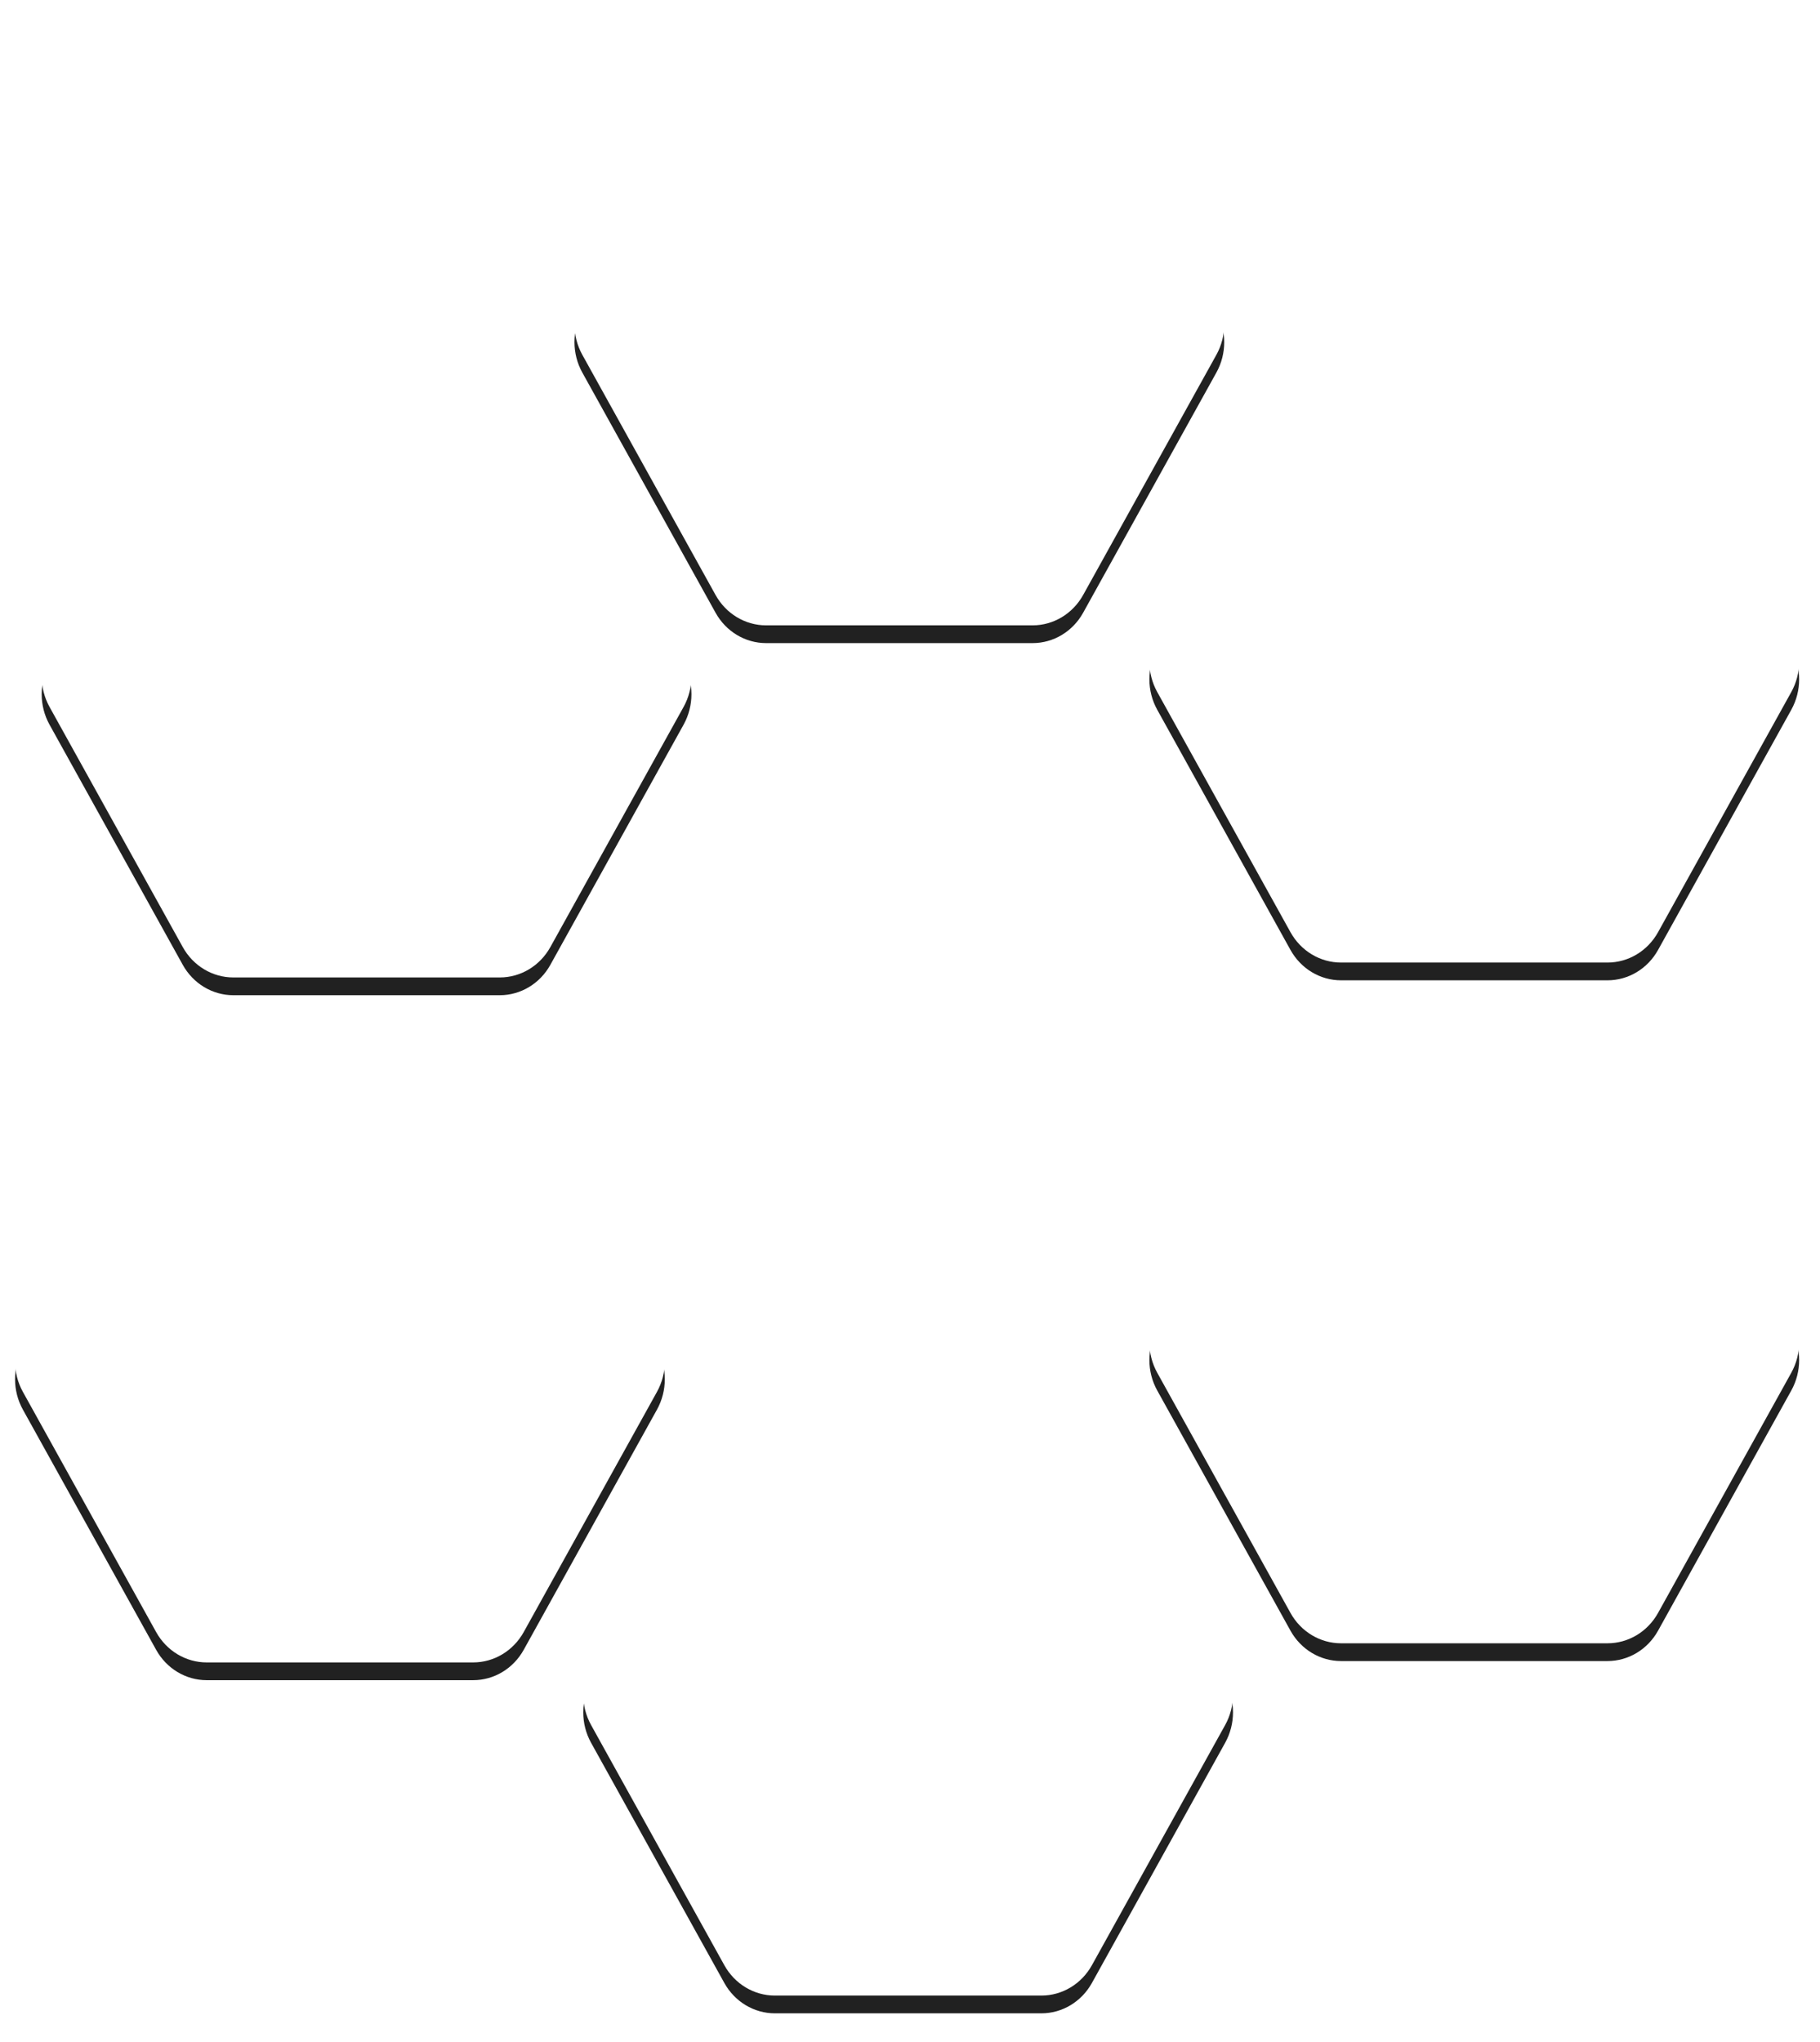 <?xml version="1.0" encoding="UTF-8" standalone="no"?>
<svg
   xmlns:dc="http://purl.org/dc/elements/1.1/"
   xmlns:cc="http://creativecommons.org/ns#"
   xmlns:rdf="http://www.w3.org/1999/02/22-rdf-syntax-ns#"
   xmlns:svg="http://www.w3.org/2000/svg"
   xmlns="http://www.w3.org/2000/svg"
   xmlns:xlink="http://www.w3.org/1999/xlink"
   id="svg554"
   version="1.1"
   viewBox="0 0 205 230"
   height="230px"
   width="205px">
  <!-- Generator: Sketch 42 (36781) - http://www.bohemiancoding.com/sketch -->
  <title
     id="title304">datalab-integrated</title>
  <desc
     id="desc306">Created with Sketch.</desc>
  <defs
     id="defs439">
    <path
       id="path-1"
       d="M15.89,64.375 L0.881,37.32 C-0.294,35.202 -0.294,32.594 0.881,30.477 L15.89,3.421 C17.064,1.304 19.235,0 21.584,0 L51.602,0 C53.95,0 56.121,1.304 57.295,3.421 L72.304,30.477 C73.479,32.594 73.479,35.202 72.304,37.32 L57.295,64.375 C56.121,66.492 53.95,67.797 51.602,67.797 L21.584,67.797 C19.235,67.797 17.064,66.492 15.89,64.375 L15.89,64.375 Z" />
    <filter
       id="filter-2"
       filterUnits="objectBoundingBox"
       height="200%"
       width="200%"
       y="-50%"
       x="-50%">
      <feOffset
         id="feOffset309"
         result="shadowOffsetOuter1"
         in="SourceAlpha"
         dy="0"
         dx="0" />
      <feGaussianBlur
         id="feGaussianBlur311"
         result="shadowBlurOuter1"
         in="shadowOffsetOuter1"
         stdDeviation="1" />
      <feColorMatrix
         id="feColorMatrix313"
         result="shadowMatrixOuter1"
         in="shadowBlurOuter1"
         type="matrix"
         values="0 0 0 0 0   0 0 0 0 0   0 0 0 0 0  0 0 0 0.24 0" />
      <feOffset
         id="feOffset315"
         result="shadowOffsetOuter2"
         in="SourceAlpha"
         dy="2"
         dx="0" />
      <feGaussianBlur
         id="feGaussianBlur317"
         result="shadowBlurOuter2"
         in="shadowOffsetOuter2"
         stdDeviation="1" />
      <feColorMatrix
         id="feColorMatrix319"
         result="shadowMatrixOuter2"
         in="shadowBlurOuter2"
         type="matrix"
         values="0 0 0 0 0   0 0 0 0 0   0 0 0 0 0  0 0 0 0.18 0" />
      <feMerge
         id="feMerge325">
        <feMergeNode
           id="feMergeNode321"
           in="shadowMatrixOuter1" />
        <feMergeNode
           id="feMergeNode323"
           in="shadowMatrixOuter2" />
      </feMerge>
    </filter>
    <path
       id="path-3"
       d="M52.867,65.394 C55.053,65.247 57.037,64.022 58.143,62.109 L73.224,36.014 C74.404,33.972 74.404,31.456 73.224,29.414 L58.143,3.319 C56.963,1.277 54.782,0.02 52.422,0.02 L22.261,0.02 C19.901,0.02 17.72,1.277 16.54,3.319 L1.459,29.414 C0.279,31.456 0.279,33.972 1.459,36.014 L16.54,62.109 C17.646,64.022 19.629,65.247 21.816,65.394 L52.867,65.394" />
    <path
       id="path-5"
       d="M15.89,64.375 L0.881,37.32 C-0.294,35.202 -0.294,32.594 0.881,30.477 L15.89,3.421 C17.064,1.304 19.235,0 21.584,0 L51.602,0 C53.95,0 56.121,1.304 57.295,3.421 L72.304,30.477 C73.479,32.594 73.479,35.202 72.304,37.32 L57.295,64.375 C56.121,66.492 53.95,67.797 51.602,67.797 L21.584,67.797 C19.235,67.797 17.064,66.492 15.89,64.375 L15.89,64.375 Z" />
    <filter
       id="filter-6"
       filterUnits="objectBoundingBox"
       height="200%"
       width="200%"
       y="-50%"
       x="-50%">
      <feOffset
         id="feOffset330"
         result="shadowOffsetOuter1"
         in="SourceAlpha"
         dy="0"
         dx="0" />
      <feGaussianBlur
         id="feGaussianBlur332"
         result="shadowBlurOuter1"
         in="shadowOffsetOuter1"
         stdDeviation="1" />
      <feColorMatrix
         id="feColorMatrix334"
         result="shadowMatrixOuter1"
         in="shadowBlurOuter1"
         type="matrix"
         values="0 0 0 0 0   0 0 0 0 0   0 0 0 0 0  0 0 0 0.24 0" />
      <feOffset
         id="feOffset336"
         result="shadowOffsetOuter2"
         in="SourceAlpha"
         dy="2"
         dx="0" />
      <feGaussianBlur
         id="feGaussianBlur338"
         result="shadowBlurOuter2"
         in="shadowOffsetOuter2"
         stdDeviation="1" />
      <feColorMatrix
         id="feColorMatrix340"
         result="shadowMatrixOuter2"
         in="shadowBlurOuter2"
         type="matrix"
         values="0 0 0 0 0   0 0 0 0 0   0 0 0 0 0  0 0 0 0.18 0" />
      <feMerge
         id="feMerge346">
        <feMergeNode
           id="feMergeNode342"
           in="shadowMatrixOuter1" />
        <feMergeNode
           id="feMergeNode344"
           in="shadowMatrixOuter2" />
      </feMerge>
    </filter>
    <path
       id="path-7"
       d="M15.89,64.375 L0.881,37.32 C-0.294,35.202 -0.294,32.594 0.881,30.477 L15.89,3.421 C17.064,1.304 19.235,0 21.584,0 L51.602,0 C53.95,0 56.121,1.304 57.295,3.421 L72.304,30.477 C73.479,32.594 73.479,35.202 72.304,37.32 L57.295,64.375 C56.121,66.492 53.95,67.797 51.602,67.797 L21.584,67.797 C19.235,67.797 17.064,66.492 15.89,64.375 L15.89,64.375 Z" />
    <filter
       id="filter-8"
       filterUnits="objectBoundingBox"
       height="200%"
       width="200%"
       y="-50%"
       x="-50%">
      <feOffset
         id="feOffset350"
         result="shadowOffsetOuter1"
         in="SourceAlpha"
         dy="0"
         dx="0" />
      <feGaussianBlur
         id="feGaussianBlur352"
         result="shadowBlurOuter1"
         in="shadowOffsetOuter1"
         stdDeviation="1" />
      <feColorMatrix
         id="feColorMatrix354"
         result="shadowMatrixOuter1"
         in="shadowBlurOuter1"
         type="matrix"
         values="0 0 0 0 0   0 0 0 0 0   0 0 0 0 0  0 0 0 0.24 0" />
      <feOffset
         id="feOffset356"
         result="shadowOffsetOuter2"
         in="SourceAlpha"
         dy="2"
         dx="0" />
      <feGaussianBlur
         id="feGaussianBlur358"
         result="shadowBlurOuter2"
         in="shadowOffsetOuter2"
         stdDeviation="1" />
      <feColorMatrix
         id="feColorMatrix360"
         result="shadowMatrixOuter2"
         in="shadowBlurOuter2"
         type="matrix"
         values="0 0 0 0 0   0 0 0 0 0   0 0 0 0 0  0 0 0 0.18 0" />
      <feMerge
         id="feMerge366">
        <feMergeNode
           id="feMergeNode362"
           in="shadowMatrixOuter1" />
        <feMergeNode
           id="feMergeNode364"
           in="shadowMatrixOuter2" />
      </feMerge>
    </filter>
    <path
       id="path-9"
       d="M91.89,65.31 L76.881,38.254 C75.706,36.137 75.706,33.529 76.881,31.412 L91.89,4.356 C93.064,2.239 95.235,0.935 97.584,0.935 L127.602,0.935 C129.95,0.935 132.121,2.239 133.295,4.356 L148.304,31.412 C149.479,33.529 149.479,36.137 148.304,38.254 L133.295,65.31 C132.121,67.427 129.95,68.731 127.602,68.731 L97.584,68.731 C95.235,68.731 93.064,67.427 91.89,65.31 L91.89,65.31 Z" />
    <filter
       id="filter-10"
       filterUnits="objectBoundingBox"
       height="200%"
       width="200%"
       y="-50%"
       x="-50%">
      <feOffset
         id="feOffset370"
         result="shadowOffsetOuter1"
         in="SourceAlpha"
         dy="0"
         dx="0" />
      <feGaussianBlur
         id="feGaussianBlur372"
         result="shadowBlurOuter1"
         in="shadowOffsetOuter1"
         stdDeviation="1" />
      <feColorMatrix
         id="feColorMatrix374"
         result="shadowMatrixOuter1"
         in="shadowBlurOuter1"
         type="matrix"
         values="0 0 0 0 0   0 0 0 0 0   0 0 0 0 0  0 0 0 0.24 0" />
      <feOffset
         id="feOffset376"
         result="shadowOffsetOuter2"
         in="SourceAlpha"
         dy="2"
         dx="0" />
      <feGaussianBlur
         id="feGaussianBlur378"
         result="shadowBlurOuter2"
         in="shadowOffsetOuter2"
         stdDeviation="1" />
      <feColorMatrix
         id="feColorMatrix380"
         result="shadowMatrixOuter2"
         in="shadowBlurOuter2"
         type="matrix"
         values="0 0 0 0 0   0 0 0 0 0   0 0 0 0 0  0 0 0 0.18 0" />
      <feMerge
         id="feMerge386">
        <feMergeNode
           id="feMergeNode382"
           in="shadowMatrixOuter1" />
        <feMergeNode
           id="feMergeNode384"
           in="shadowMatrixOuter2" />
      </feMerge>
    </filter>
    <path
       id="path-11"
       d="M15.89,115.375 L0.881,88.32 C-0.294,86.202 -0.294,83.594 0.881,81.477 L15.89,54.421 C17.064,52.304 19.235,51 21.584,51 L51.602,51 C53.95,51 56.121,52.304 57.295,54.421 L72.304,81.477 C73.479,83.594 73.479,86.202 72.304,88.32 L57.295,115.375 C56.121,117.492 53.95,118.797 51.602,118.797 L21.584,118.797 C19.235,118.797 17.064,117.492 15.89,115.375 L15.89,115.375 Z" />
    <filter
       id="filter-12"
       filterUnits="objectBoundingBox"
       height="200%"
       width="200%"
       y="-50%"
       x="-50%">
      <feOffset
         id="feOffset390"
         result="shadowOffsetOuter1"
         in="SourceAlpha"
         dy="0"
         dx="0" />
      <feGaussianBlur
         id="feGaussianBlur392"
         result="shadowBlurOuter1"
         in="shadowOffsetOuter1"
         stdDeviation="1" />
      <feColorMatrix
         id="feColorMatrix394"
         result="shadowMatrixOuter1"
         in="shadowBlurOuter1"
         type="matrix"
         values="0 0 0 0 0   0 0 0 0 0   0 0 0 0 0  0 0 0 0.24 0" />
      <feOffset
         id="feOffset396"
         result="shadowOffsetOuter2"
         in="SourceAlpha"
         dy="2"
         dx="0" />
      <feGaussianBlur
         id="feGaussianBlur398"
         result="shadowBlurOuter2"
         in="shadowOffsetOuter2"
         stdDeviation="1" />
      <feColorMatrix
         id="feColorMatrix400"
         result="shadowMatrixOuter2"
         in="shadowBlurOuter2"
         type="matrix"
         values="0 0 0 0 0   0 0 0 0 0   0 0 0 0 0  0 0 0 0.18 0" />
      <feMerge
         id="feMerge406">
        <feMergeNode
           id="feMergeNode402"
           in="shadowMatrixOuter1" />
        <feMergeNode
           id="feMergeNode404"
           in="shadowMatrixOuter2" />
      </feMerge>
    </filter>
    <path
       id="path-13"
       d="M15.89,64.375 L0.881,37.32 C-0.294,35.202 -0.294,32.594 0.881,30.477 L15.89,3.421 C17.064,1.304 19.235,0 21.584,0 L51.602,0 C53.95,0 56.121,1.304 57.295,3.421 L72.304,30.477 C73.479,32.594 73.479,35.202 72.304,37.32 L57.295,64.375 C56.121,66.492 53.95,67.797 51.602,67.797 L21.584,67.797 C19.235,67.797 17.064,66.492 15.89,64.375 L15.89,64.375 Z" />
    <filter
       id="filter-14"
       filterUnits="objectBoundingBox"
       height="200%"
       width="200%"
       y="-50%"
       x="-50%">
      <feOffset
         id="feOffset410"
         result="shadowOffsetOuter1"
         in="SourceAlpha"
         dy="0"
         dx="0" />
      <feGaussianBlur
         id="feGaussianBlur412"
         result="shadowBlurOuter1"
         in="shadowOffsetOuter1"
         stdDeviation="1" />
      <feColorMatrix
         id="feColorMatrix414"
         result="shadowMatrixOuter1"
         in="shadowBlurOuter1"
         type="matrix"
         values="0 0 0 0 0   0 0 0 0 0   0 0 0 0 0  0 0 0 0.24 0" />
      <feOffset
         id="feOffset416"
         result="shadowOffsetOuter2"
         in="SourceAlpha"
         dy="2"
         dx="0" />
      <feGaussianBlur
         id="feGaussianBlur418"
         result="shadowBlurOuter2"
         in="shadowOffsetOuter2"
         stdDeviation="1" />
      <feColorMatrix
         id="feColorMatrix420"
         result="shadowMatrixOuter2"
         in="shadowBlurOuter2"
         type="matrix"
         values="0 0 0 0 0   0 0 0 0 0   0 0 0 0 0  0 0 0 0.18 0" />
      <feMerge
         id="feMerge426">
        <feMergeNode
           id="feMergeNode422"
           in="shadowMatrixOuter1" />
        <feMergeNode
           id="feMergeNode424"
           in="shadowMatrixOuter2" />
      </feMerge>
    </filter>
    <linearGradient
       gradientUnits="userSpaceOnUse"
       gradientTransform="scale(0.99,1.01)"
       id="linearGradient-15"
       y2="15.439"
       x2="17.946"
       y1="2.2031954e-08"
       x1="2.5680201e-08">
      <stop
         id="stop429"
         offset="0%"
         stop-color="#5A9FD4" />
      <stop
         id="stop431"
         offset="100%"
         stop-color="#306998" />
    </linearGradient>
    <linearGradient
       gradientUnits="userSpaceOnUse"
       gradientTransform="scale(0.988,1.012)"
       id="linearGradient-16"
       y2="19.25"
       x2="13.89"
       y1="28.291"
       x1="20.316">
      <stop
         id="stop434"
         offset="0%"
         stop-color="#FFD43B" />
      <stop
         id="stop436"
         offset="100%"
         stop-color="#FFE873" />
    </linearGradient>
  </defs>
  <g
     fill-rule="evenodd"
     fill="none"
     stroke-width="1"
     stroke="none"
     id="Page-1">
    <g
       transform="translate(-445, -537)"
       id="Custom-Graphics">
      <g
         transform="translate(434, 539)"
         id="datalab-integrated-copy">
        <g
           id="Clip-2-Copy-5-+-maven-logo-copy"
           transform="translate(140.465,38.625)"
           style="opacity:0.87">
          <g
             id="Clip-2-Copy-5">
            <use
               xlink:href="#path-1"
               id="use441"
               style="fill:#000000;fill-opacity:1;filter:url(#filter-2)"
               x="0"
               y="0"
               width="100%"
               height="100%" />
            <use
               xlink:href="#path-1"
               id="use443"
               style="fill:#ffffff;fill-rule:evenodd"
               x="0"
               y="0"
               width="100%"
               height="100%" />
          </g>
        </g>
        <g
           id="datalab-logo"
           transform="translate(75.708,77.708)">
          <path
             d="m 35.957,19.087 c 0,0.778 -0.631,1.408 -1.409,1.408 -0.778,0 -1.409,-0.63 -1.409,-1.408 0,-0.777 0.631,-1.408 1.409,-1.408 0.778,0 1.409,0.631 1.409,1.408"
             id="Fill-4"
             style="fill:#ffffff" />
          <path
             d="m 41.979,16.77 c 0,1.166 -0.947,2.112 -2.114,2.112 -1.167,0 -2.114,-0.946 -2.114,-2.112 0,-1.166 0.946,-2.112 2.114,-2.112 1.167,0 2.114,0.946 2.114,2.112"
             id="Fill-5"
             style="fill:#ffffff" />
          <path
             d="m 38.071,11.725 c 0,0.778 -0.631,1.408 -1.409,1.408 -0.778,0 -1.409,-0.63 -1.409,-1.408 0,-0.778 0.631,-1.408 1.409,-1.408 0.778,0 1.409,0.63 1.409,1.408"
             id="Fill-6"
             style="fill:#ffffff" />
          <path
             d="m 42.595,43.045 -0.995,-1.722 h 6.813 l -6.778,-11.729 -0.236,0.002 5.832,10.005 H 32.064 l -1.818,3.145 c -0.126,0.218 -0.126,0.486 0,0.704 l 2.211,3.826 h 14.566 l 2.415,-4.178 -0.03,-0.053 h -6.813"
             id="Fill-7"
             style="fill:#ffffff" />
          <polyline
             id="Fill-9"
             points="37.081 33.833 43.957 33.833 42.925 32.203 36.139 32.203 37.081 33.833"
             style="fill:#ffffff" />
          <polyline
             id="Fill-10"
             points="38.491 36.158 39.476 37.862 46.492 37.862 45.479 36.158 38.491 36.158"
             style="fill:#ffffff" />
        </g>
        <g
           id="Clip-2-Copy-+-github-logo"
           transform="translate(76.696,154.984)"
           style="opacity:0.87">
          <g
             id="Clip-2-Copy">
            <use
               xlink:href="#path-5"
               id="use461"
               style="fill:#000000;fill-opacity:1;filter:url(#filter-6)"
               x="0"
               y="0"
               width="100%"
               height="100%" />
            <use
               xlink:href="#path-5"
               id="use463"
               style="fill:#ffffff;fill-rule:evenodd"
               x="0"
               y="0"
               width="100%"
               height="100%" />
          </g>
        </g>
        <g
           id="Clip-2-+-jenkins_logo"
           transform="translate(15.696,40.303)"
           style="opacity:0.87">
          <g
             id="g471">
            <use
               xlink:href="#path-7"
               id="use467"
               style="fill:#000000;fill-opacity:1;filter:url(#filter-8)"
               x="0"
               y="0"
               width="100%"
               height="100%" />
            <use
               xlink:href="#path-7"
               id="use469"
               style="fill:#ffffff;fill-rule:evenodd"
               x="0"
               y="0"
               width="100%"
               height="100%" />
          </g>
        </g>
        <g
           transform="translate(-0.292,-0.292)"
           id="Clip-2-Copy-4"
           style="opacity:0.87">
          <use
             xlink:href="#path-9"
             id="use474"
             style="fill:#000000;fill-opacity:1;filter:url(#filter-10)"
             x="0"
             y="0"
             width="100%"
             height="100%" />
          <use
             xlink:href="#path-9"
             id="use476"
             style="fill:#ffffff;fill-rule:evenodd"
             x="0"
             y="0"
             width="100%"
             height="100%" />
        </g>
        <g
           transform="translate(140.465,64.303)"
           style="opacity:0.87"
           id="Clip-2-Copy-3">
          <use
             height="100%"
             width="100%"
             y="0"
             x="0"
             style="fill:#000000;fill-opacity:1;filter:url(#filter-12)"
             id="use479"
             xlink:href="#path-11" />
          <use
             height="100%"
             width="100%"
             y="0"
             x="0"
             style="fill:#ffffff;fill-rule:evenodd"
             id="use481"
             xlink:href="#path-11" />
        </g>
        <g
           id="Clip-2-Copy-2-+-pycharm"
           transform="translate(12.696,117.458)"
           style="opacity:0.87">
          <g
             id="Clip-2-Copy-2">
            <use
               xlink:href="#path-13"
               id="use490"
               style="fill:#000000;fill-opacity:1;filter:url(#filter-14)"
               x="0"
               y="0"
               width="100%"
               height="100%" />
            <use
               xlink:href="#path-13"
               id="use492"
               style="fill:#ffffff;fill-rule:evenodd"
               x="0"
               y="0"
               width="100%"
               height="100%" />
          </g>
        </g>
        <g
           id="Integrated-cloud-v2"
           transform="translate(-0.292,111.208)">
          <g
             id="g536"
             transform="translate(0.498,0.5)" />
        </g>
      </g>
    </g>
  </g>
</svg>
